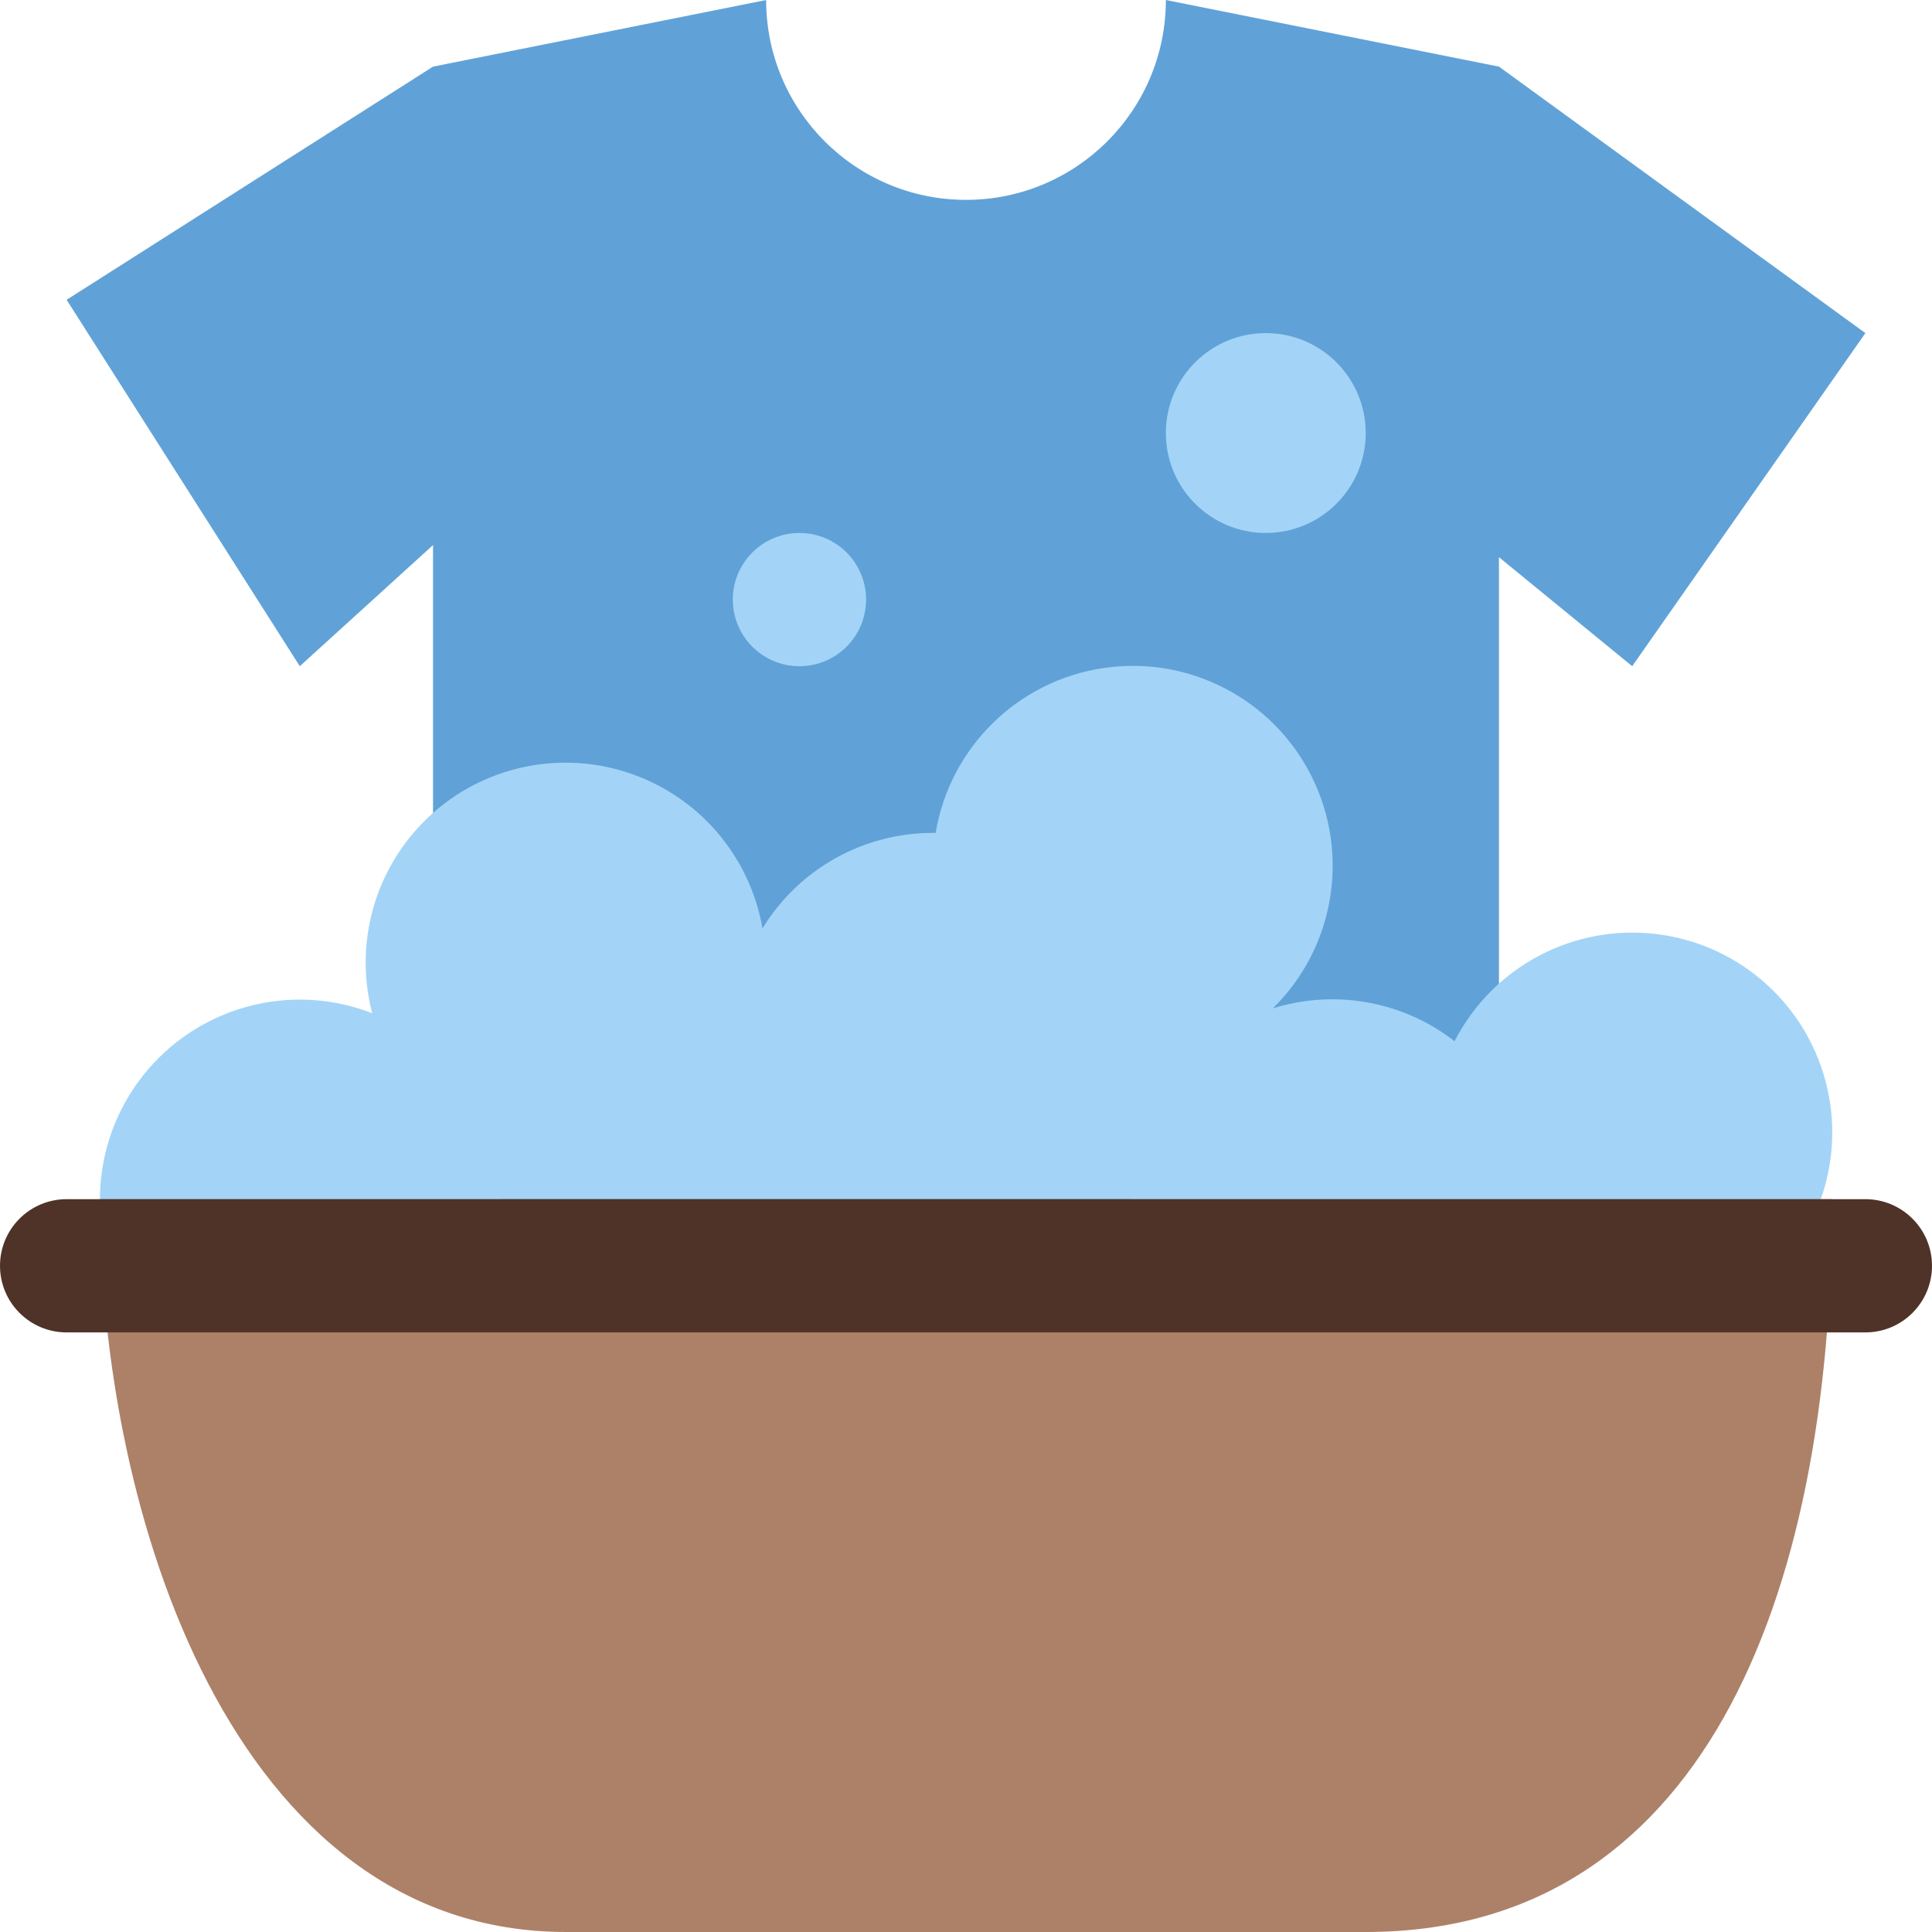 <svg height="464pt" viewBox="0 0 464 464" width="464pt" xmlns="http://www.w3.org/2000/svg"><path d="m448 80-88-64-80-16c0 26.508-21.492 48-48 48s-48-21.492-48-48l-80 16-88 56 56 88 32-29.09v237.09h256v-234.184l32 26.184zm0 0" fill="#60a2d7"/><path d="m272 288c.027 22.141 15.195 41.387 36.711 46.594 21.52 5.207 43.809-4.98 53.953-24.656 15.992 12.375 38.027 13.402 55.102 2.562 17.074-10.836 25.523-31.215 21.129-50.953s-20.688-34.609-40.746-37.18c-20.062-2.574-39.582 7.703-48.812 25.695-12.383-9.609-28.684-12.559-43.648-7.887 14.844-14.574 18.613-37.051 9.332-55.668-9.281-18.617-29.5-29.137-50.074-26.055-20.57 3.082-36.816 19.066-40.234 39.586-.238 0-.473 0-.711 0-16.691.004-32.18 8.691-40.879 22.938-3.012-17.375-15.305-31.703-32.023-37.312-16.719-5.609-35.164-1.605-48.047 10.438-12.887 12.039-18.129 30.176-13.66 47.234-19.621-7.629-41.922-1.578-55.004 14.918-13.078 16.496-13.883 39.59-1.98 56.953 11.898 17.367 33.727 24.953 53.832 18.707 20.105-6.246 33.793-24.863 33.762-45.914zm0 0" fill="#a3d4f7"/><path d="m440 288c0 97.199-32 176-112 176h-192c-80 0-112-100.48-112-176zm0 0" fill="#ac8168"/><path d="m16 288h432c8.836 0 16 7.164 16 16s-7.164 16-16 16h-432c-8.836 0-16-7.164-16-16s7.164-16 16-16zm0 0" fill="#4f3328"/><g fill="#a3d4f7"><path d="m328 104c0 13.254-10.746 24-24 24s-24-10.746-24-24 10.746-24 24-24 24 10.746 24 24zm0 0"/><path d="m208 144c0 8.836-7.164 16-16 16s-16-7.164-16-16 7.164-16 16-16 16 7.164 16 16zm0 0"/></g></svg>